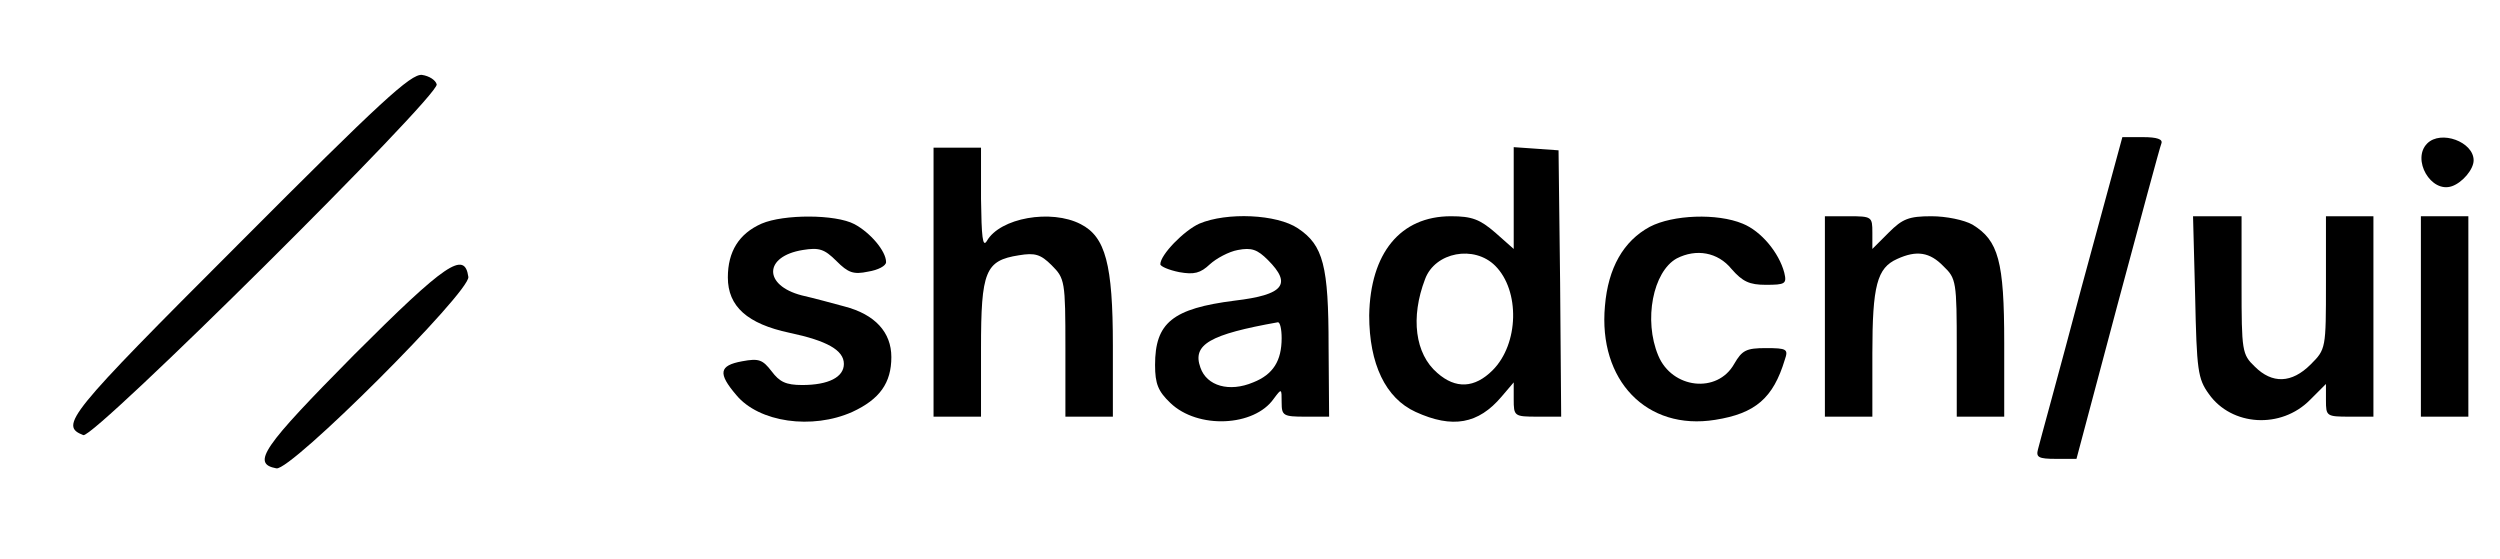 <?xml version="1.0" standalone="no"?>
<!DOCTYPE svg PUBLIC "-//W3C//DTD SVG 20010904//EN"
 "http://www.w3.org/TR/2001/REC-SVG-20010904/DTD/svg10.dtd">
<svg version="1.0" xmlns="http://www.w3.org/2000/svg"
 width="474pt" height="106pt" viewBox="0 0 474 106"
 preserveAspectRatio="xMidYMid meet">

<g transform="translate(0,106) scale(0.1,-0.1)"
fill="#000000" stroke="none">
<path d="M452 597 c-325 -325 -340 -344 -294 -362 20 -7 674 642 670 665 -2 8
-14 16 -28 18 -21 2 -78 -50 -348 -321z"/>
<path d="M3946 513 c-42 -159 -80 -296 -82 -305 -4 -15 1 -18 34 -18 l39 0 78
293 c43 160 80 298 83 305 3 8 -8 12 -35 12 l-39 0 -78 -287z"/>
<path d="M4602 788 c-30 -30 7 -95 47 -81 20 7 41 32 41 49 0 35 -62 58 -88
32z"/>
<path d="M1770 525 l0 -255 45 0 45 0 0 129 c0 147 8 167 72 177 30 5 41 2 62
-19 25 -25 26 -30 26 -157 l0 -130 45 0 45 0 0 135 c0 154 -14 206 -61 230
-56 29 -153 12 -178 -32 -8 -13 -10 8 -11 80 l0 97 -45 0 -45 0 0 -255z"/>
<path d="M2870 685 l0 -97 -35 31 c-29 25 -44 31 -84 31 -96 0 -153 -70 -155
-188 0 -92 31 -157 88 -183 70 -32 119 -23 163 29 l23 27 0 -32 c0 -32 1 -33
45 -33 l45 0 -2 253 -3 252 -42 3 -43 3 0 -96z m-35 -129 c47 -47 45 -148 -5
-198 -34 -34 -70 -36 -105 -5 -42 36 -51 105 -23 178 19 51 93 65 133 25z"/>
<path d="M1444 636 c-43 -19 -64 -53 -64 -102 0 -55 37 -88 117 -105 71 -15
103 -33 103 -59 0 -25 -29 -40 -79 -40 -31 0 -43 6 -58 26 -17 22 -24 25 -56
19 -44 -8 -46 -23 -11 -64 43 -52 144 -66 220 -32 52 24 74 55 74 104 0 47
-31 81 -89 96 -22 6 -59 16 -81 21 -73 19 -72 74 2 86 31 5 41 2 64 -21 22
-22 32 -26 60 -20 19 3 34 11 34 18 0 21 -30 56 -60 72 -36 19 -134 19 -176 1z"/>
<path d="M2274 636 c-29 -13 -74 -59 -74 -77 0 -4 16 -11 36 -15 28 -5 40 -2
58 15 12 11 36 24 53 27 26 5 37 1 57 -19 46 -46 30 -66 -63 -77 -118 -15
-151 -42 -151 -122 0 -36 6 -50 29 -72 52 -50 159 -45 196 8 15 20 15 20 15
-7 0 -25 3 -27 45 -27 l45 0 -1 133 c0 153 -10 192 -58 224 -40 27 -135 31
-187 9z m156 -217 c0 -43 -16 -69 -54 -84 -45 -19 -88 -7 -100 28 -16 44 18
63 147 86 4 0 7 -13 7 -30z"/>
<path d="M3128 630 c-50 -27 -79 -78 -85 -150 -13 -141 79 -237 209 -216 76
12 110 41 132 114 7 20 4 22 -36 22 -37 0 -45 -4 -60 -30 -32 -57 -118 -47
-144 16 -28 67 -10 159 35 184 37 19 78 12 104 -20 21 -24 34 -30 65 -30 37 0
40 2 35 23 -10 38 -44 79 -79 93 -48 20 -132 17 -176 -6z"/>
<path d="M3460 460 l0 -190 45 0 45 0 0 120 c0 129 9 162 47 179 37 17 62 13
88 -14 24 -23 25 -29 25 -155 l0 -130 45 0 45 0 0 140 c0 155 -11 194 -60 224
-16 9 -50 16 -78 16 -43 0 -55 -5 -81 -31 l-31 -31 0 31 c0 30 -1 31 -45 31
l-45 0 0 -190z"/>
<path d="M4162 498 c3 -140 5 -156 26 -185 43 -61 137 -67 192 -11 l30 30 0
-31 c0 -30 1 -31 45 -31 l45 0 0 190 0 190 -45 0 -45 0 0 -126 c0 -125 0 -126
-29 -155 -36 -36 -73 -37 -106 -4 -24 23 -25 29 -25 155 l0 130 -46 0 -46 0 4
-152z"/>
<path d="M4590 460 l0 -190 45 0 45 0 0 190 0 190 -45 0 -45 0 0 -190z"/>
<path d="M671 387 c-173 -175 -195 -206 -147 -215 27 -6 368 335 364 363 -7
50 -42 27 -217 -148z"/>
</g>
</svg>
